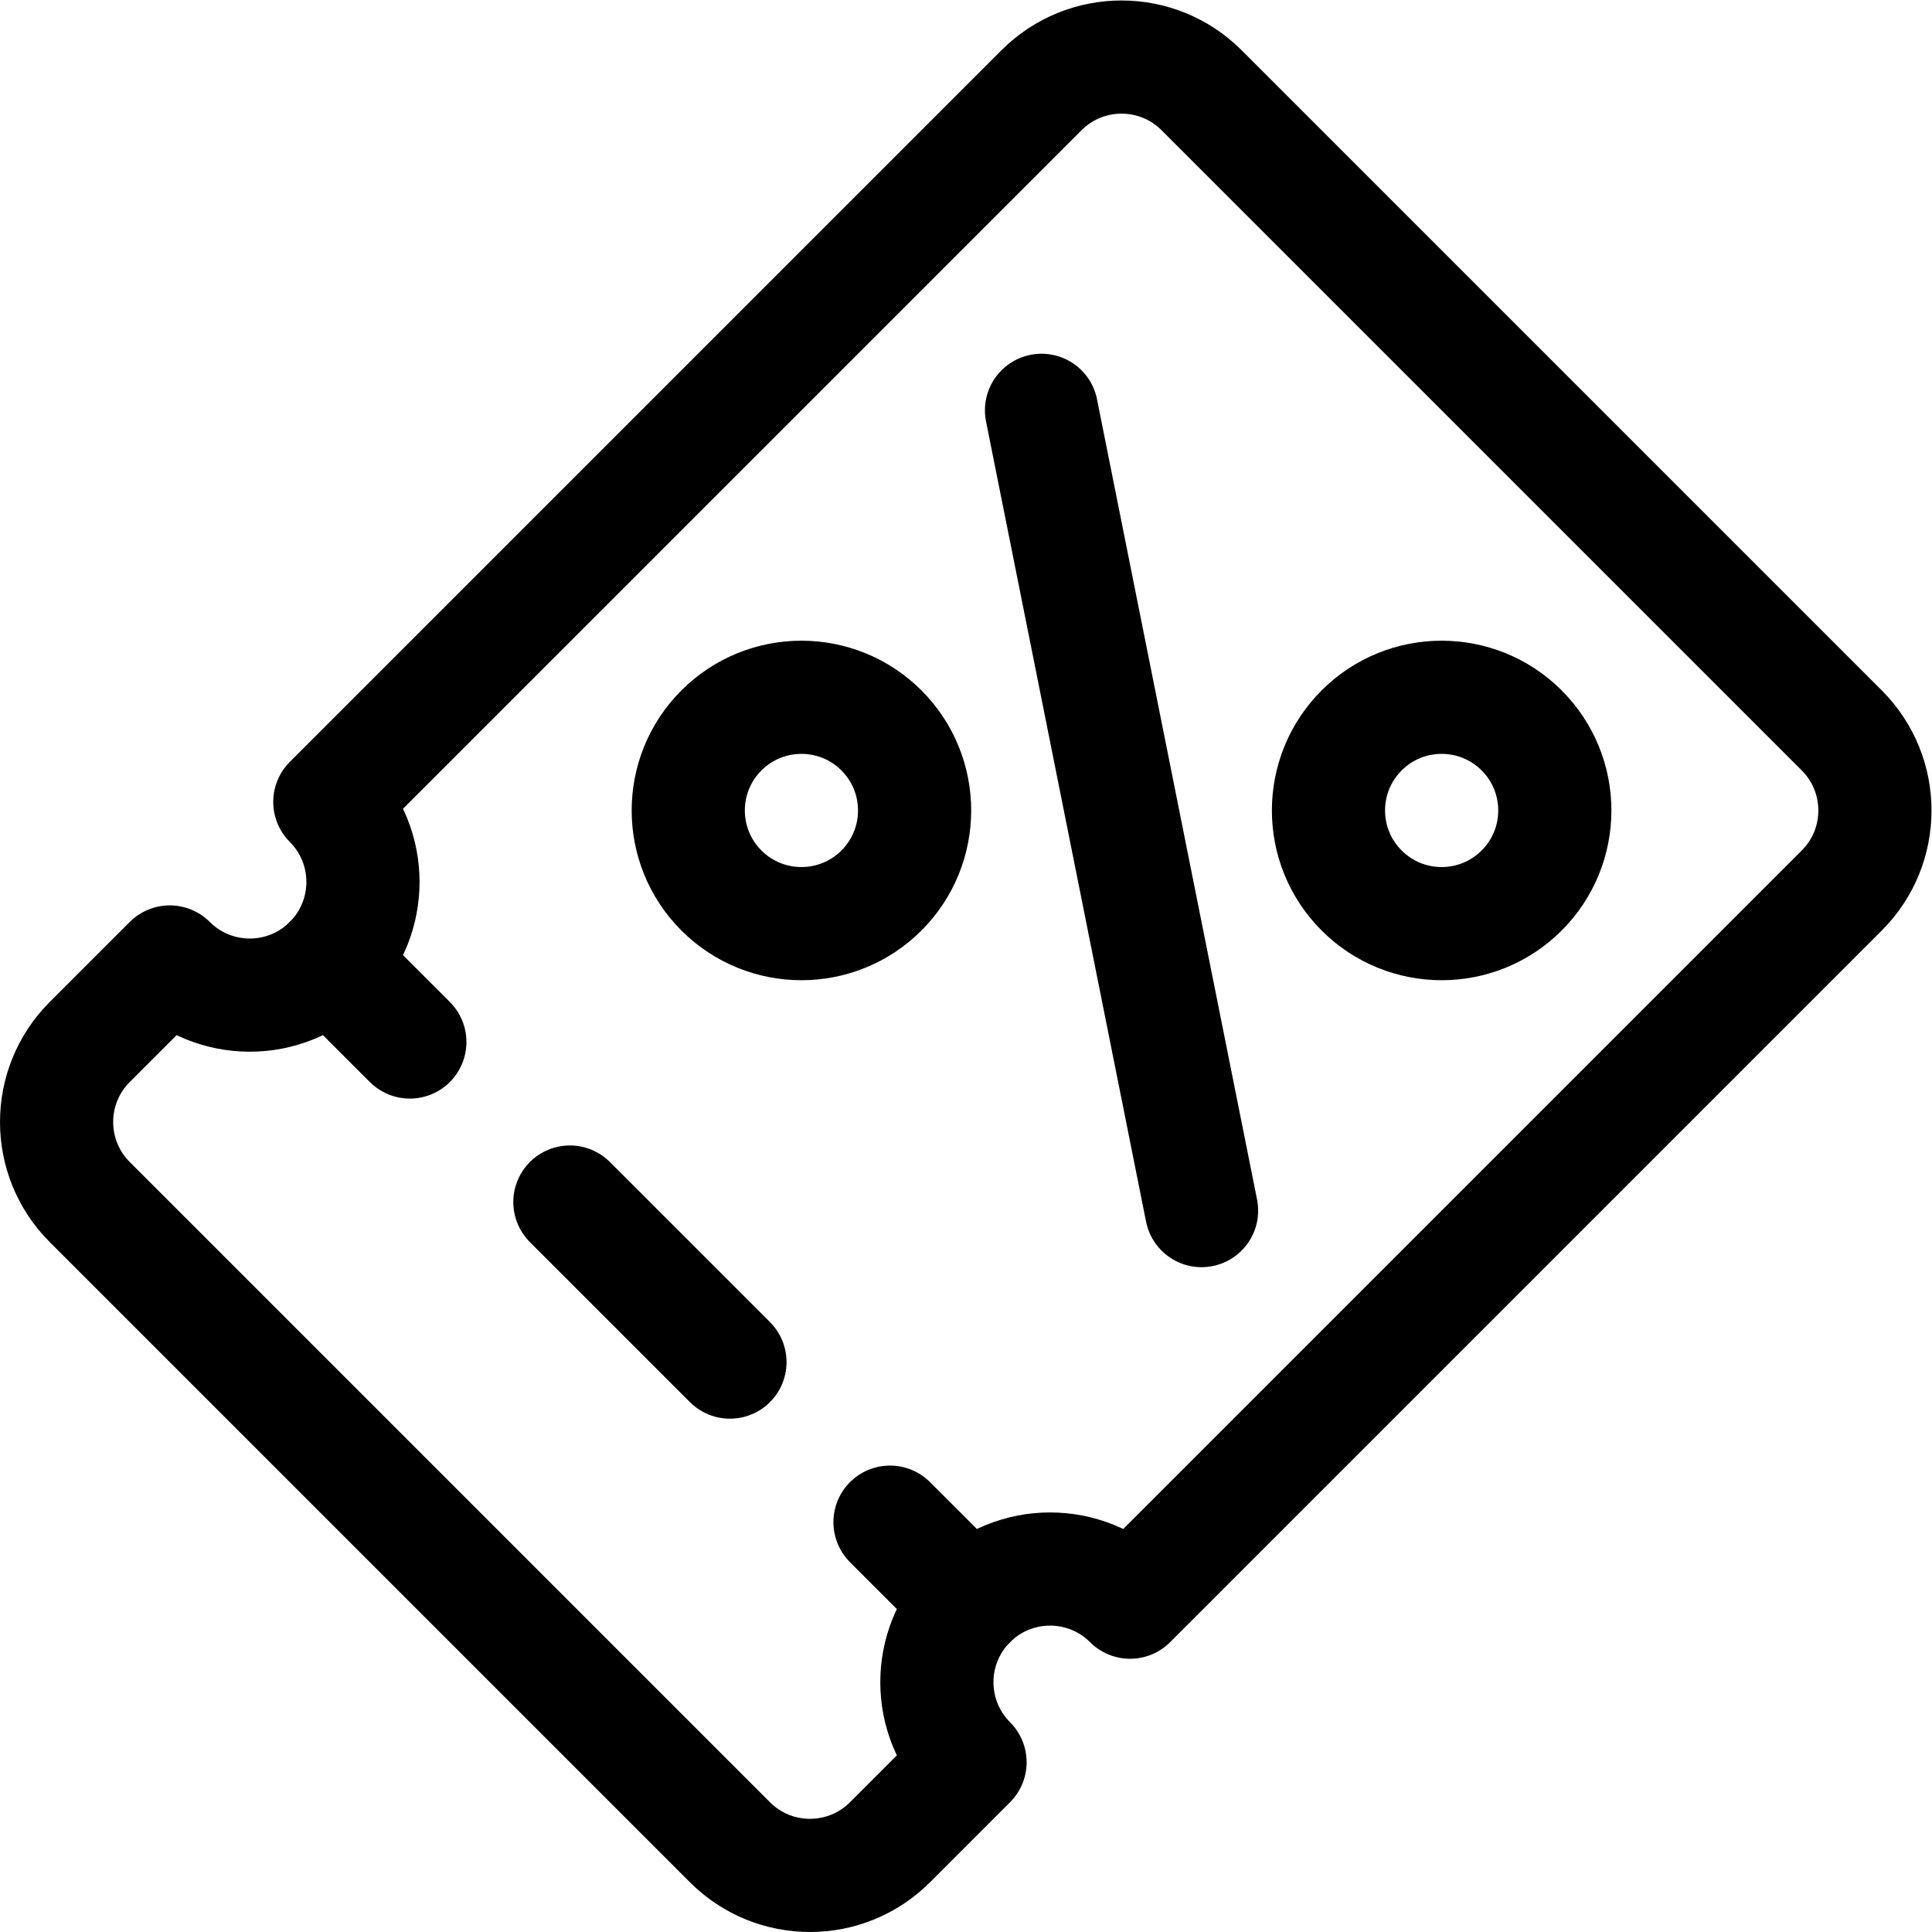 <svg xmlns="http://www.w3.org/2000/svg" version="1.1" xmlns:xlink="http://www.w3.org/1999/xlink" width="512" height="512" x="0" y="0" viewBox="0 0 682.667 682.667" style="enable-background:new 0 0 512 512" xml:space="preserve" class=""><g><defs><clipPath id="a" clipPathUnits="userSpaceOnUse"><path d="M0 512h512V0H0Z" opacity="1" data-original="#000000"></path></clipPath></defs><g clip-path="url(#a)" transform="matrix(1.333 0 0 -1.333 0 682.667)"><path d="M0 0c11.716-11.716 11.716-30.711 0-42.427-11.716-11.715-30.71-11.715-42.426 0-11.716 11.716-11.716 30.711 0 42.427C-30.71 11.716-11.716 11.716 0 0Z" style="stroke-width: 30; stroke-linecap: round; stroke-linejoin: round; stroke-miterlimit: 10; stroke-dasharray: none; stroke-opacity: 1; --darkreader-inline-stroke: #e8e6e3;" transform="translate(233.654 318.507)" fill="none" stroke="#000000" stroke-width="30" stroke-linecap="round" stroke-linejoin="round" stroke-miterlimit="10" stroke-dasharray="none" stroke-opacity="" data-original="#000000" data-darkreader-inline-stroke="" class=""></path><path d="M0 0c11.716-11.716 11.716-30.711 0-42.427-11.715-11.715-30.71-11.715-42.426 0-11.716 11.716-11.716 30.711 0 42.427C-30.71 11.716-11.715 11.716 0 0Z" style="stroke-width: 30; stroke-linecap: round; stroke-linejoin: round; stroke-miterlimit: 10; stroke-dasharray: none; stroke-opacity: 1; --darkreader-inline-stroke: #e8e6e3;" transform="translate(403.36 318.507)" fill="none" stroke="#000000" stroke-width="30" stroke-linecap="round" stroke-linejoin="round" stroke-miterlimit="10" stroke-dasharray="none" stroke-opacity="" data-original="#000000" data-darkreader-inline-stroke="" class=""></path><path d="m0 0 42.426-212.132" style="stroke-width: 30; stroke-linecap: round; stroke-linejoin: round; stroke-miterlimit: 10; stroke-dasharray: none; stroke-opacity: 1; --darkreader-inline-stroke: #e8e6e3;" transform="translate(276.081 403.36)" fill="none" stroke="#000000" stroke-width="30" stroke-linecap="round" stroke-linejoin="round" stroke-miterlimit="10" stroke-dasharray="none" stroke-opacity="" data-original="#000000" data-darkreader-inline-stroke="" class=""></path><path d="m0 0-188.654-188.654c11.716-11.716 11.716-30.71 0-42.427-11.717-11.716-30.71-11.716-42.427 0l-21.213-21.213c-11.716-11.716-11.716-30.71 0-42.426l169.706-169.706c11.716-11.716 30.71-11.716 42.426 0l21.213 21.213c-11.716 11.717-11.716 30.711 0 42.427 11.717 11.716 30.711 11.716 42.427 0l188.654 188.654c11.716 11.716 11.716 30.71 0 42.426L42.426 0C30.71 11.716 11.716 11.716 0 0Z" style="stroke-width: 30; stroke-linecap: round; stroke-linejoin: round; stroke-miterlimit: 10; stroke-dasharray: none; stroke-opacity: 1; --darkreader-inline-stroke: #e8e6e3;" transform="translate(276.081 488.213)" fill="none" stroke="#000000" stroke-width="30" stroke-linecap="round" stroke-linejoin="round" stroke-miterlimit="10" stroke-dasharray="none" stroke-opacity="" data-original="#000000" data-darkreader-inline-stroke="" class=""></path><path d="m0 0 21.213-21.213" style="stroke-width: 30; stroke-linecap: round; stroke-linejoin: round; stroke-miterlimit: 10; stroke-dasharray: none; stroke-opacity: 1; --darkreader-inline-stroke: #e8e6e3;" transform="translate(87.427 257.132)" fill="none" stroke="#000000" stroke-width="30" stroke-linecap="round" stroke-linejoin="round" stroke-miterlimit="10" stroke-dasharray="none" stroke-opacity="" data-original="#000000" data-darkreader-inline-stroke="" class=""></path><path d="m0 0 42.426-42.426" style="stroke-width: 30; stroke-linecap: round; stroke-linejoin: round; stroke-miterlimit: 10; stroke-dasharray: none; stroke-opacity: 1; --darkreader-inline-stroke: #e8e6e3;" transform="translate(151.066 193.493)" fill="none" stroke="#000000" stroke-width="30" stroke-linecap="round" stroke-linejoin="round" stroke-miterlimit="10" stroke-dasharray="none" stroke-opacity="" data-original="#000000" data-darkreader-inline-stroke="" class=""></path><path d="m0 0 21.213-21.213" style="stroke-width: 30; stroke-linecap: round; stroke-linejoin: round; stroke-miterlimit: 10; stroke-dasharray: none; stroke-opacity: 1; --darkreader-inline-stroke: #e8e6e3;" transform="translate(235.919 108.64)" fill="none" stroke="#000000" stroke-width="30" stroke-linecap="round" stroke-linejoin="round" stroke-miterlimit="10" stroke-dasharray="none" stroke-opacity="" data-original="#000000" data-darkreader-inline-stroke="" class=""></path></g></g></svg>